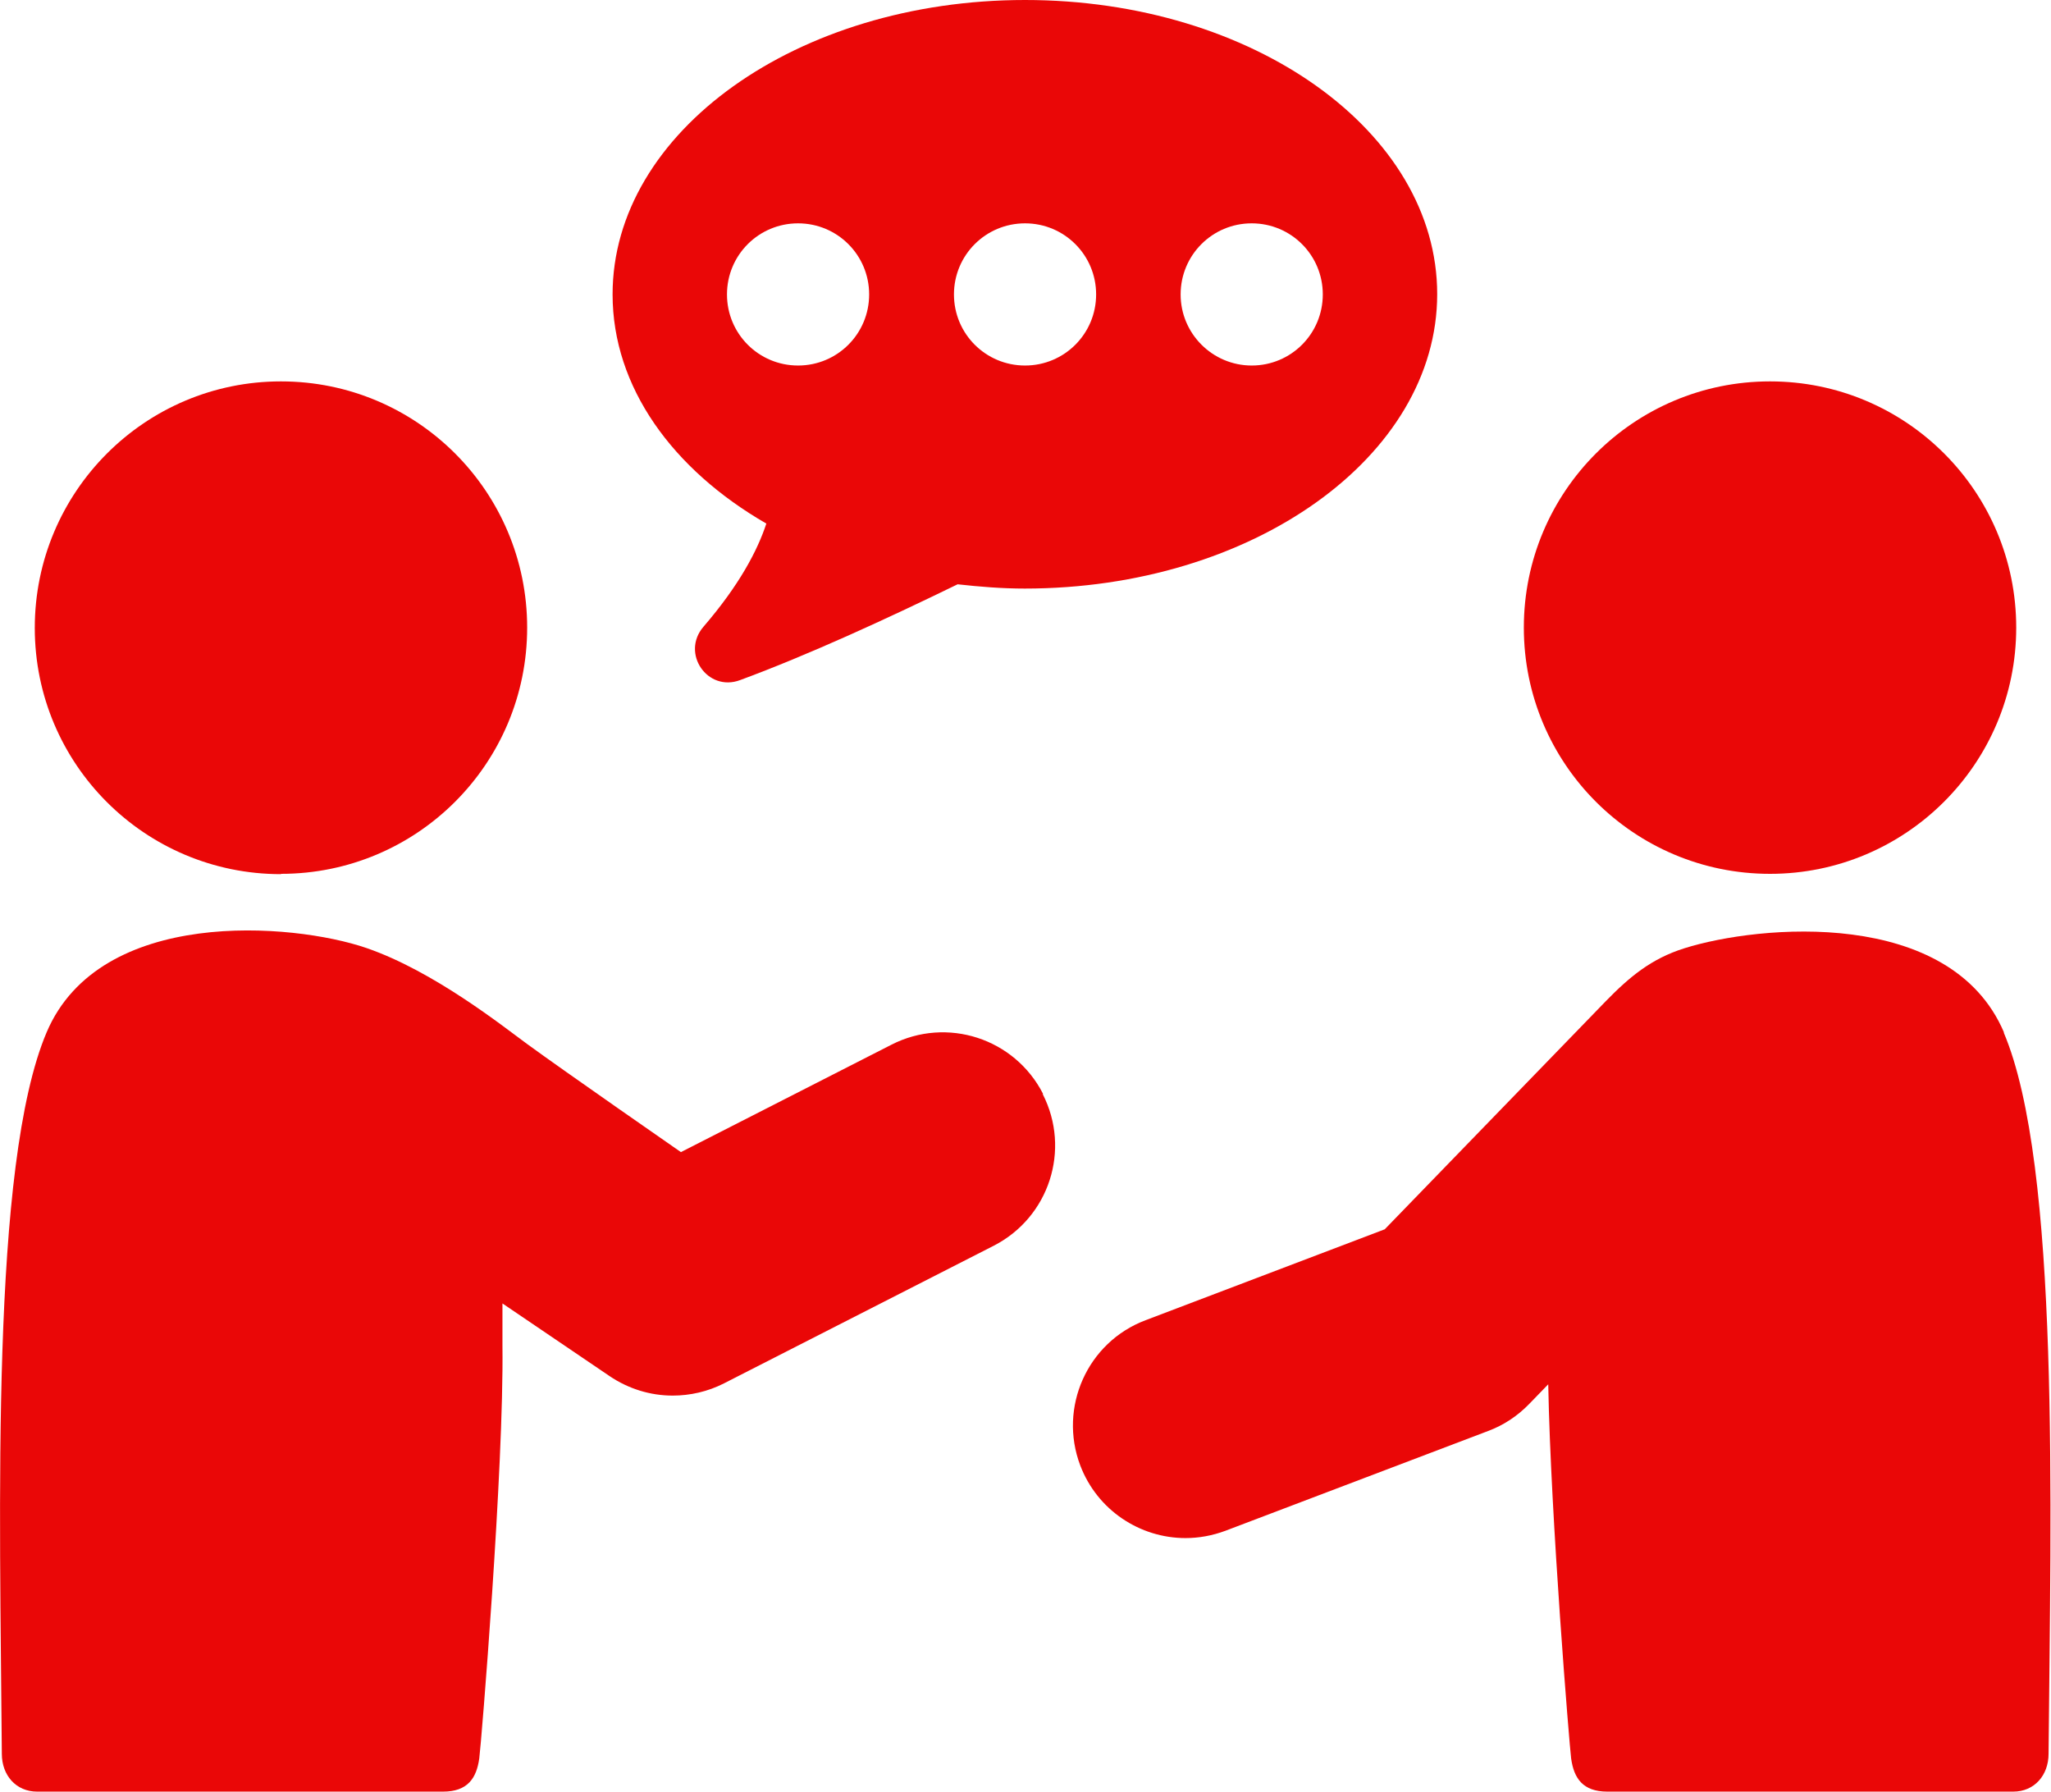 <?xml version="1.0" encoding="UTF-8"?>
<svg id="Layer_1" data-name="Layer 1" xmlns="http://www.w3.org/2000/svg" viewBox="0 0 67.23 58.72">
  <defs>
    <style>
      .cls-1 {
        fill: #ea0707;
      }
    </style>
  </defs>
  <g>
    <path class="cls-1" d="m65.69,33.84c-1.75-4.11-8.04-3.53-10.48-2.76-1.08.34-1.79.93-2.58,1.74-.89.92-7.24,7.47-7.24,7.47l-7.84,2.98c-1.91.72-2.86,2.86-2.14,4.76.56,1.47,1.96,2.38,3.45,2.38.44,0,.88-.08,1.31-.24l8.61-3.27c.51-.19.96-.49,1.34-.88l.63-.65c.08,4.38.7,11.88.75,12.26.09.65.38,1.09,1.19,1.09h13.3c.7,0,1.16-.54,1.16-1.24.07-8.04.38-19.29-1.47-23.64Z"/>
    <path class="cls-1" d="m58.02,28.64c4.45,0,8.07-3.61,8.07-8.07s-3.61-8.07-8.07-8.07-8.07,3.61-8.07,8.07,3.61,8.07,8.07,8.07Z"/>
    <path class="cls-1" d="m34.19,35.85c-.93-1.82-3.15-2.54-4.97-1.61l-6.9,3.52s-3.82-2.65-5.05-3.55c-.78-.57-3.05-2.38-5.26-3.14-2.42-.83-8.73-1.35-10.48,2.76C-.32,38.18,0,49.43.06,57.48c0,.7.46,1.24,1.16,1.24h13.3c.81,0,1.1-.44,1.19-1.09.06-.42.81-9.52.76-13.52,0-.43,0-.9,0-1.39l3.51,2.38c.62.42,1.34.64,2.07.64.57,0,1.15-.13,1.68-.4l8.84-4.51c1.82-.93,2.54-3.15,1.61-4.97Z"/>
    <path class="cls-1" d="m9.21,28.64c4.46,0,8.07-3.61,8.07-8.07s-3.61-8.07-8.07-8.07S1.14,16.12,1.14,20.58s3.61,8.07,8.07,8.07Z"/>
  </g>
  <path class="cls-1" d="m33.6,0c-7.47,0-13.52,4.32-13.52,9.65,0,3.04,1.97,5.74,5.04,7.51-.29.88-.88,2.01-2.06,3.38-.75.87.13,2.15,1.2,1.75,2.22-.82,4.77-1.99,7.13-3.14.72.08,1.45.14,2.2.14,7.46,0,13.52-4.32,13.52-9.65S41.07,0,33.6,0Zm-7.44,11.98c-1.29,0-2.33-1.04-2.33-2.33s1.04-2.33,2.33-2.33,2.33,1.04,2.33,2.33-1.04,2.33-2.33,2.33Zm7.44,0c-1.29,0-2.33-1.04-2.33-2.33s1.04-2.33,2.33-2.33,2.33,1.04,2.33,2.33-1.04,2.33-2.33,2.33Zm7.43,0c-1.28,0-2.33-1.04-2.33-2.33s1.04-2.33,2.33-2.33,2.33,1.04,2.33,2.33-1.04,2.33-2.33,2.33Z"/>
</svg>